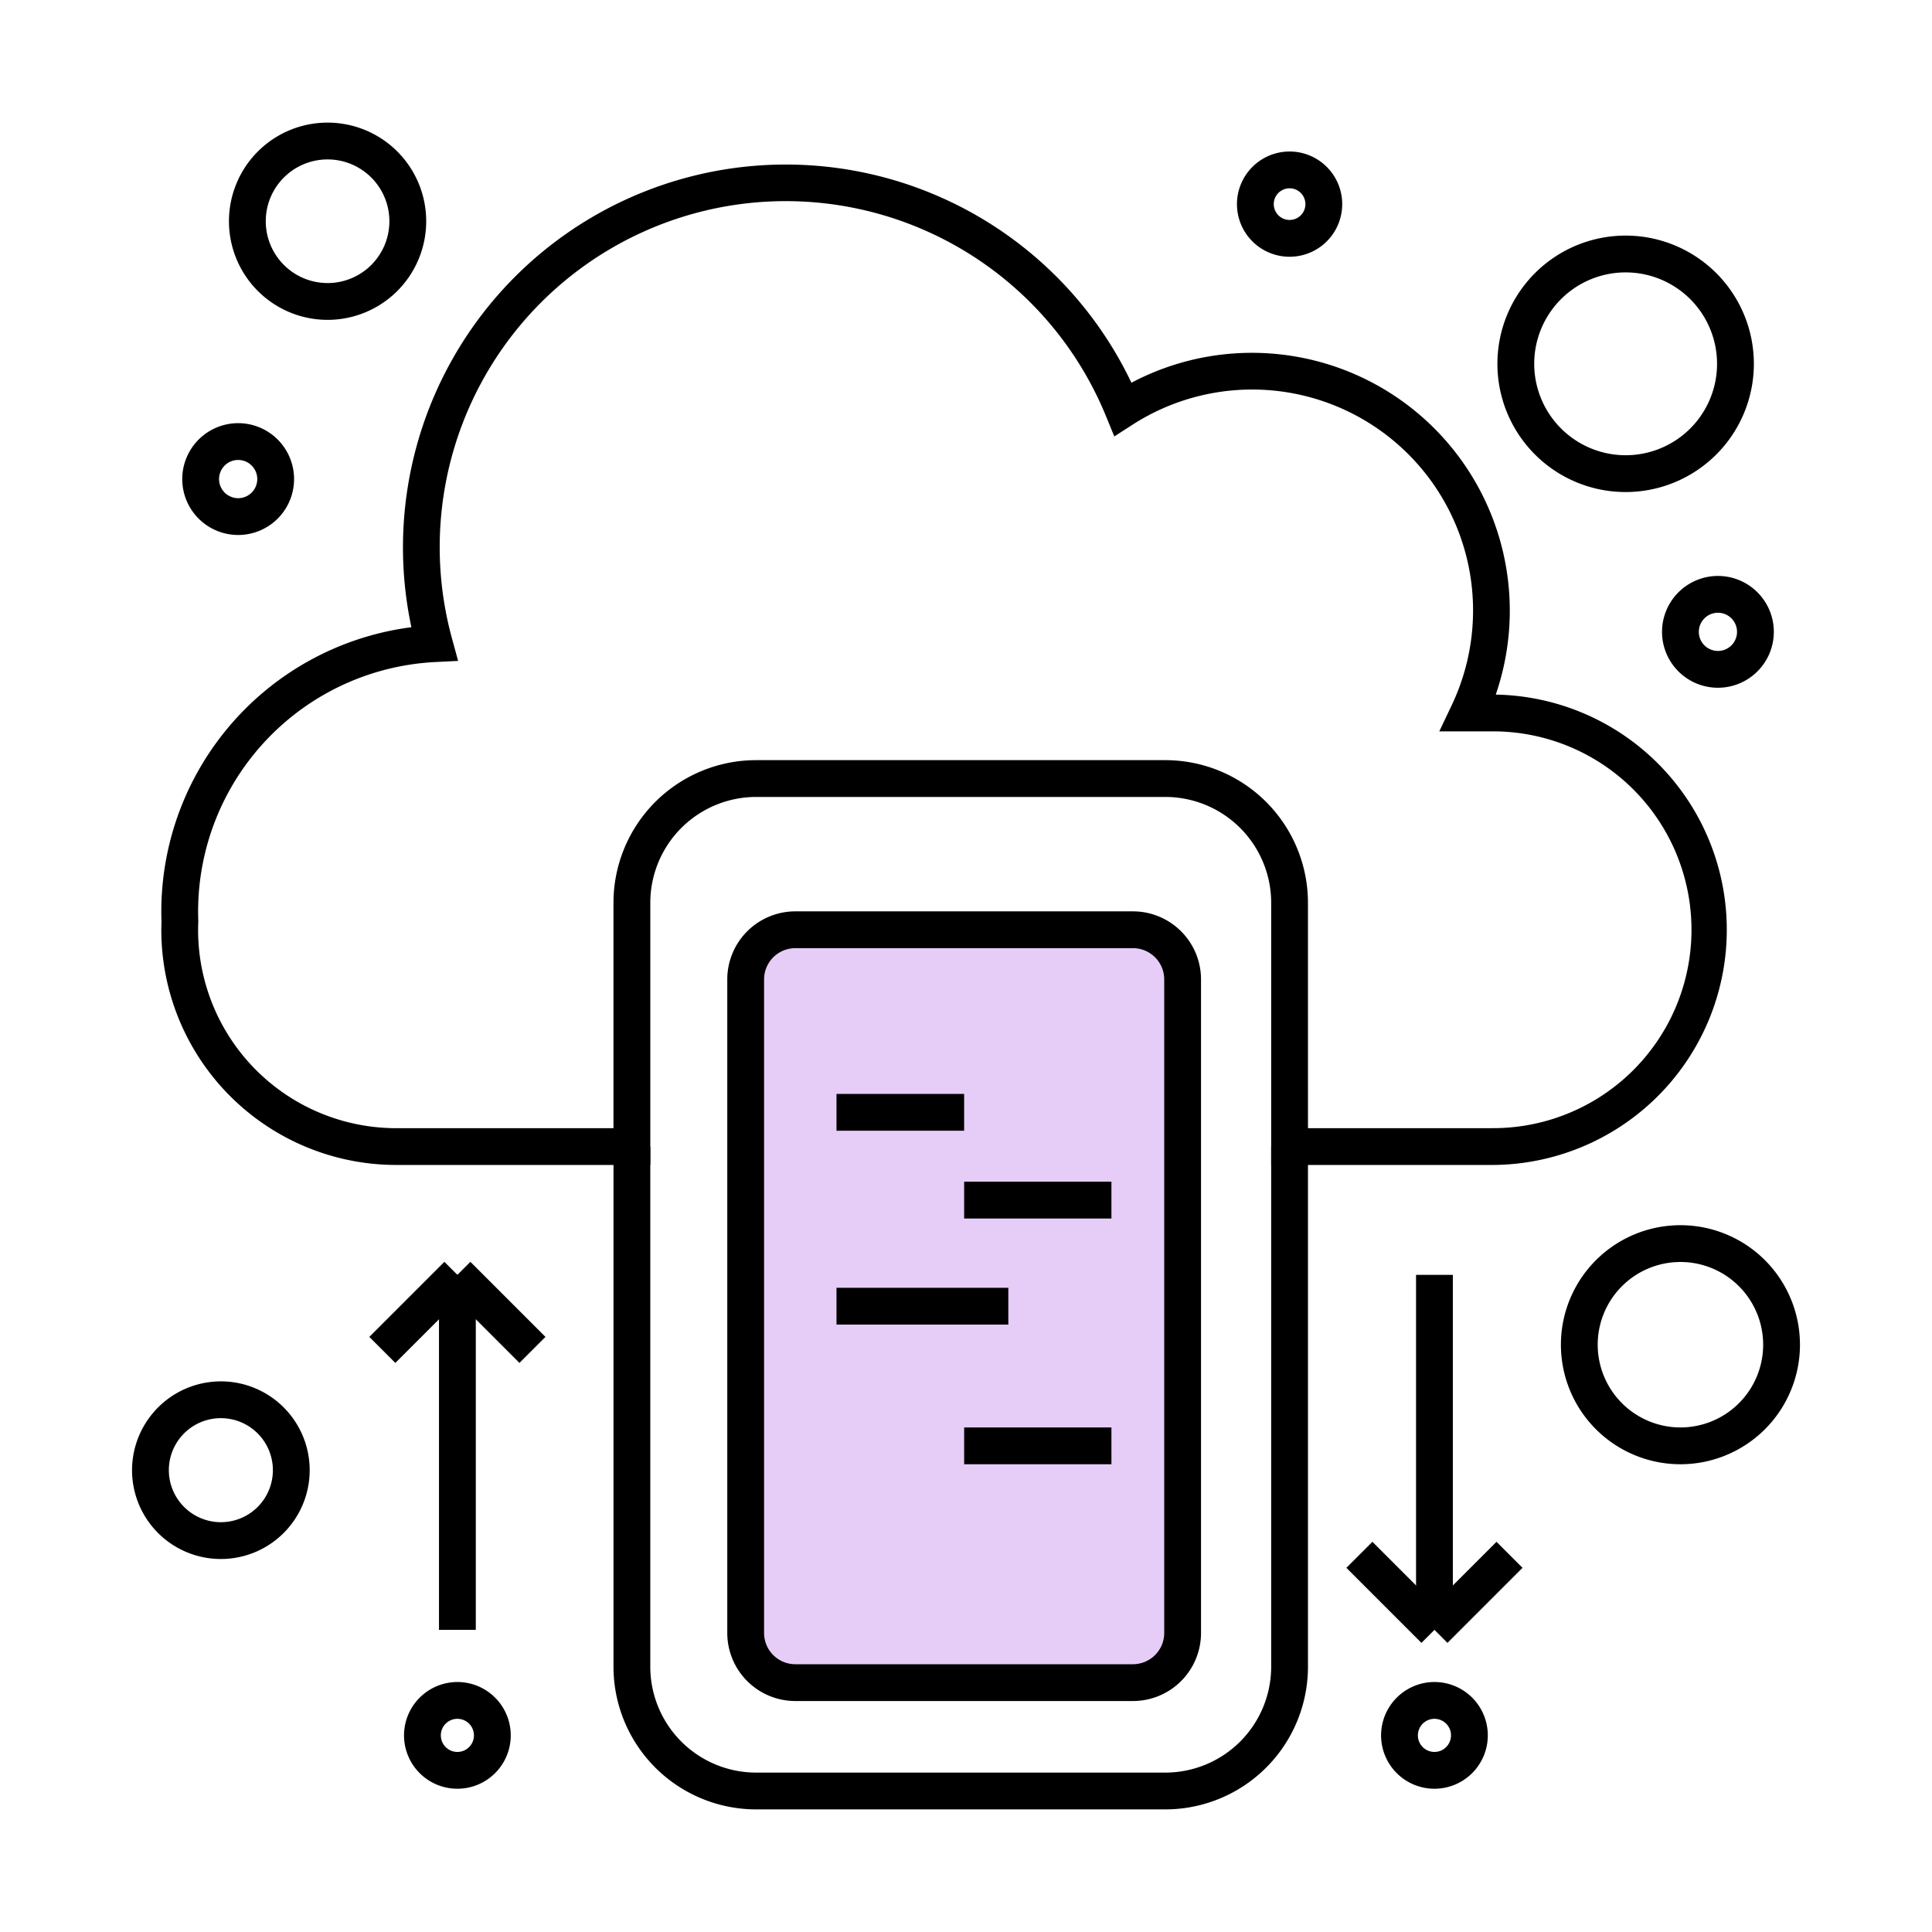 <svg xmlns="http://www.w3.org/2000/svg" xmlns:xlink="http://www.w3.org/1999/xlink" width="210" height="210" viewBox="0 0 210 210">
  <defs>
    <clipPath id="clip-path">
      <rect id="사각형_27152" data-name="사각형 27152" width="210" height="210" transform="translate(1355 1390)" fill="#fff" stroke="#707070" stroke-width="1"/>
    </clipPath>
  </defs>
  <g id="마스크_그룹_9344" data-name="마스크 그룹 9344" transform="translate(-1355 -1390)" clip-path="url(#clip-path)">
    <g id="그룹_10084" data-name="그룹 10084" transform="translate(-316.647 1166.558)">
      <g id="그룹_10084-2" data-name="그룹 10084" transform="translate(1691.182 243.306)">
        <path id="패스_26432" data-name="패스 26432" d="M1832.817,348.678h-23.973V320.189a11.511,11.511,0,0,0-11.512-11.512h-44.463a11.512,11.512,0,0,0-11.512,11.512v28.489h-27.585a25.545,25.545,0,0,1-25.565-25.565c0-.3.01-.588.02-.864v-.013c-.014-.4-.021-.762-.021-1.1a31.166,31.166,0,0,1,27.183-30.908,41.612,41.612,0,0,1,78.264-26.575,28.026,28.026,0,0,1,39.6,33.9,25.565,25.565,0,0,1-.441,51.126Zm-19.973-4h19.973a21.565,21.565,0,1,0,0-43.129h-5.7l1.357-2.858a24.014,24.014,0,0,0-34.662-30.5l-2.02,1.3-.911-2.221a37.61,37.61,0,0,0-71.07,24.219l.657,2.4-2.486.124a27.16,27.16,0,0,0-25.776,27.124c0,.311.007.647.02,1.03l0,.071-.005.156c-.009.253-.017.491-.017.722a21.545,21.545,0,0,0,21.565,21.565h23.585V320.189a15.512,15.512,0,0,1,15.512-15.512h44.463a15.511,15.511,0,0,1,15.512,15.512Z" transform="translate(-1690.207 -241.916)"/>
        <path id="패스_26433" data-name="패스 26433" d="M1782.269,386.619h-44.463a15.512,15.512,0,0,1-15.512-15.512V314.572h4v56.535a11.512,11.512,0,0,0,11.512,11.512h44.463a11.511,11.511,0,0,0,11.512-11.512V314.572h4v56.535a15.511,15.511,0,0,1-15.512,15.512Z" transform="translate(-1675.145 -209.81)"/>
      </g>
      <rect id="사각형_27153" data-name="사각형 27153" width="47.493" height="81.833" rx="5.394" transform="translate(1752.699 324.503)" fill="#e6cdf8"/>
      <path id="사각형_27153_-_윤곽선" data-name="사각형 27153 - 윤곽선" d="M5.394-2H42.1a7.4,7.4,0,0,1,7.394,7.394V76.44A7.4,7.4,0,0,1,42.1,83.833H5.394A7.4,7.4,0,0,1-2,76.44V5.394A7.4,7.4,0,0,1,5.394-2ZM42.1,79.833a3.4,3.4,0,0,0,3.394-3.394V5.394A3.4,3.4,0,0,0,42.1,2H5.394A3.4,3.4,0,0,0,2,5.394V76.44a3.4,3.4,0,0,0,3.394,3.394Z" transform="translate(1752.699 324.503)"/>
      <path id="선_153" data-name="선 153" d="M13.874,2H0V-2H13.874Z" transform="translate(1762.571 344.347)"/>
      <path id="선_154" data-name="선 154" d="M16.009,2H0V-2H16.009Z" transform="translate(1776.446 353.889)"/>
      <path id="선_155" data-name="선 155" d="M18.677,2H0V-2H18.677Z" transform="translate(1762.571 365.419)"/>
      <path id="선_156" data-name="선 156" d="M16.009,2H0V-2H16.009Z" transform="translate(1776.446 380.6)"/>
      <path id="선_157" data-name="선 157" d="M2,38.589H-2V0H2Z" transform="translate(1721.364 362.013)"/>
      <path id="선_158" data-name="선 158" d="M1.414,9.573-1.414,6.744,6.744-1.414,9.573,1.414Z" transform="translate(1713.205 362.013)"/>
      <path id="선_159" data-name="선 159" d="M6.744,9.573-1.414,1.414,1.414-1.414,9.573,6.744Z" transform="translate(1721.364 362.013)"/>
      <path id="타원_337" data-name="타원 337" d="M7.654-2A9.654,9.654,0,1,1-2,7.654,9.665,9.665,0,0,1,7.654-2Zm0,15.307A5.654,5.654,0,1,0,2,7.654,5.66,5.66,0,0,0,7.654,13.307Z" transform="translate(1688 375.591)"/>
      <path id="타원_338" data-name="타원 338" d="M3.8-2A5.8,5.8,0,1,1-2,3.8,5.807,5.807,0,0,1,3.8-2Zm0,7.6A1.8,1.8,0,1,0,2,3.8,1.8,1.8,0,0,0,3.8,5.6Z" transform="translate(1717.563 408.27)"/>
      <g id="그룹_10085" data-name="그룹 10085" transform="translate(1819.407 362.013)">
        <path id="선_160" data-name="선 160" d="M2,38.589H-2V0H2Z" transform="translate(8.159)"/>
        <path id="선_161" data-name="선 161" d="M1.414,9.573-1.414,6.744,6.744-1.414,9.573,1.414Z" transform="translate(8.159 30.43)"/>
        <path id="선_162" data-name="선 162" d="M6.744,9.573-1.414,1.414,1.414-1.414,9.573,6.744Z" transform="translate(0 30.43)"/>
      </g>
      <path id="타원_339" data-name="타원 339" d="M3.8-2A5.8,5.8,0,1,1-2,3.8,5.807,5.807,0,0,1,3.8-2Zm0,7.6A1.8,1.8,0,1,0,2,3.8,1.8,1.8,0,0,0,3.8,5.6Z" transform="translate(1823.765 408.27)"/>
      <path id="타원_340" data-name="타원 340" d="M8.719-2A10.719,10.719,0,0,1,19.439,8.719,10.719,10.719,0,0,1,8.719,19.439,10.719,10.719,0,0,1-2,8.719,10.719,10.719,0,0,1,8.719-2Zm0,17.439A6.719,6.719,0,1,0,2,8.719,6.727,6.727,0,0,0,8.719,15.439Z" transform="translate(1698.534 238.77)"/>
      <path id="타원_341" data-name="타원 341" d="M4.077-2A6.077,6.077,0,1,1-2,4.077,6.084,6.084,0,0,1,4.077-2Zm0,8.154A2.077,2.077,0,1,0,2,4.077,2.079,2.079,0,0,0,4.077,6.154Z" transform="translate(1693.457 271.438)"/>
      <path id="타원_342" data-name="타원 342" d="M3.72-2A5.72,5.72,0,1,1-2,3.72,5.726,5.726,0,0,1,3.72-2Zm0,7.44A1.72,1.72,0,1,0,2,3.72,1.722,1.722,0,0,0,3.72,5.44Z" transform="translate(1808.099 241.91)"/>
      <path id="타원_343" data-name="타원 343" d="M11.937-2A13.937,13.937,0,0,1,25.875,11.937,13.937,13.937,0,0,1,11.937,25.875,13.937,13.937,0,0,1-2,11.937,13.937,13.937,0,0,1,11.937-2Zm0,23.875A9.937,9.937,0,1,0,2,11.937,9.949,9.949,0,0,0,11.937,21.875Z" transform="translate(1836.409 251.05)"/>
      <path id="타원_344" data-name="타원 344" d="M4.076-2A6.076,6.076,0,1,1-2,4.076,6.083,6.083,0,0,1,4.076-2Zm0,8.153A2.076,2.076,0,1,0,2,4.076,2.079,2.079,0,0,0,4.076,6.153Z" transform="translate(1854.302 288.045)"/>
      <path id="타원_345" data-name="타원 345" d="M10.992-2A12.992,12.992,0,0,1,23.984,10.992,12.992,12.992,0,0,1,10.992,23.984,12.992,12.992,0,0,1-2,10.992,12.992,12.992,0,0,1,10.992-2Zm0,21.984A8.992,8.992,0,1,0,2,10.992,9,9,0,0,0,10.992,19.984Z" transform="translate(1843.311 358.615)"/>
    </g>
  </g>
</svg>
